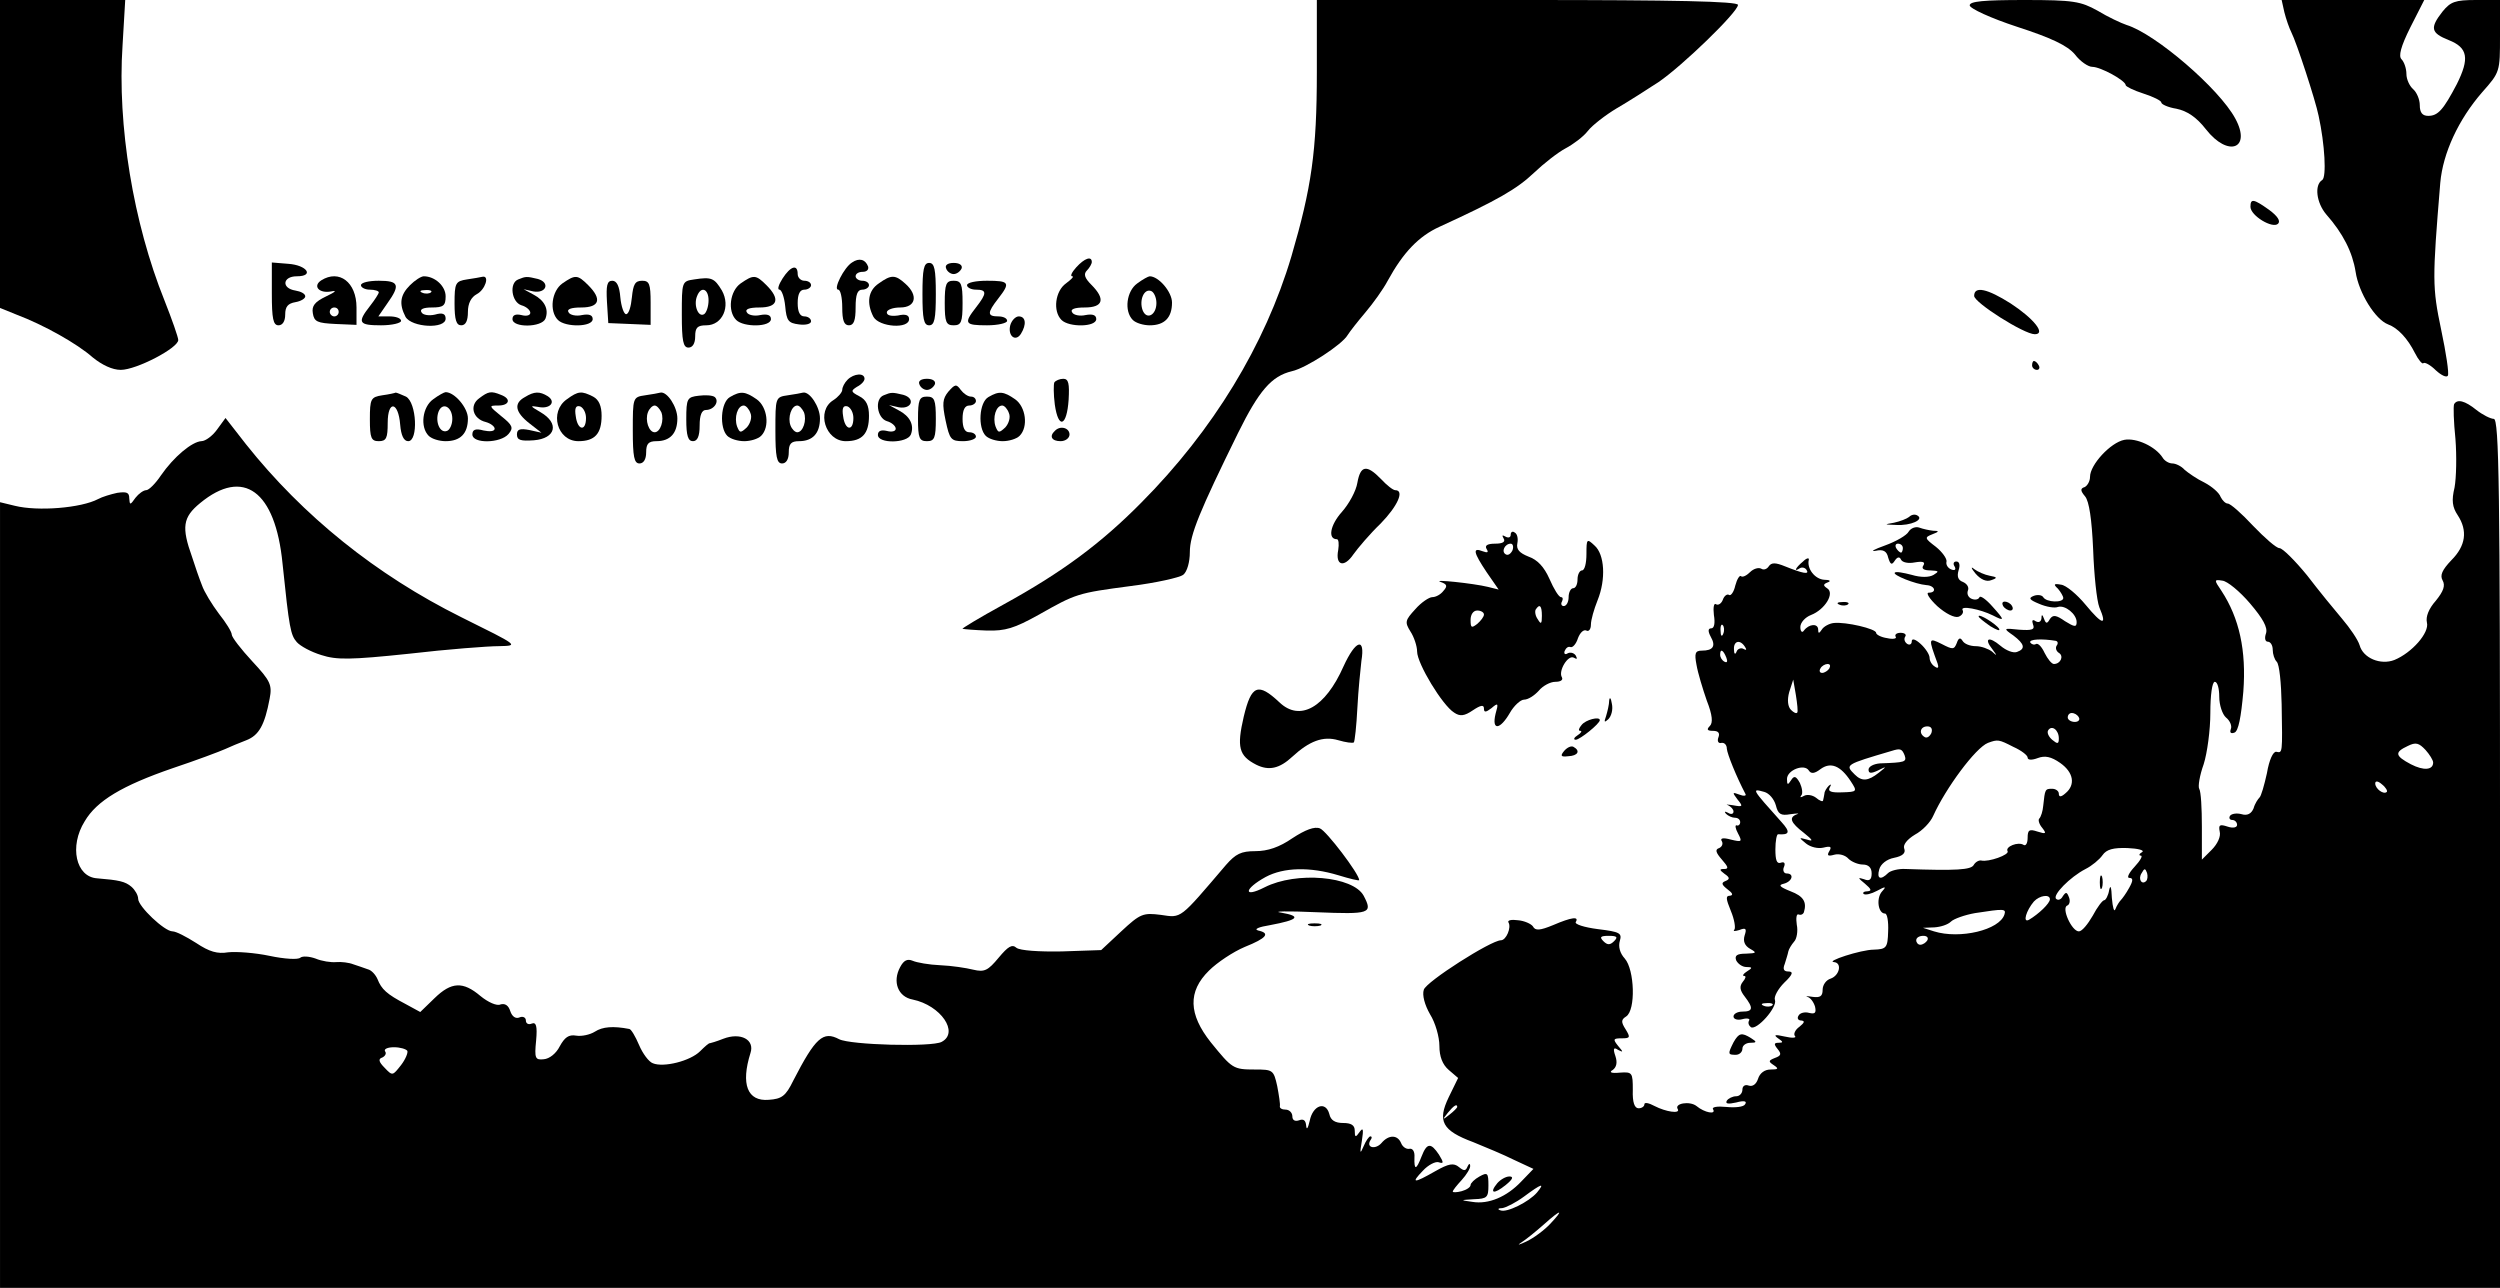 <?xml version="1.0" standalone="no"?>
<!DOCTYPE svg PUBLIC "-//W3C//DTD SVG 20010904//EN"
 "http://www.w3.org/TR/2001/REC-SVG-20010904/DTD/svg10.dtd">
<svg version="1.0" xmlns="http://www.w3.org/2000/svg"
 width="561pt" height="289pt" viewBox="0 0 561 289"
 preserveAspectRatio="xMidYMid meet">

<g transform="translate(0,289) scale(0.1,-0.1)"
fill="#000000" stroke="none">
<path d="M0 2544 l0 -345 37 -15 c61 -23 136 -65 171 -96 21 -17 44 -28 63
-28 35 0 129 49 129 67 0 6 -14 46 -31 89 -70 174 -106 393 -94 572 l6 102
-140 0 -141 0 0 -346z"/>
<path d="M2955 2728 c0 -178 -12 -259 -57 -413 -59 -199 -176 -391 -337 -553
-90 -91 -177 -156 -310 -229 -53 -29 -94 -54 -91 -54 3 -1 28 -3 55 -4 41 -1
61 5 115 35 85 48 87 49 208 65 56 7 109 19 117 25 9 7 15 29 15 51 0 39 22
92 108 267 47 95 75 128 121 139 32 7 113 60 125 81 5 8 23 31 40 51 17 20 40
52 50 71 35 64 70 100 116 121 131 60 174 85 212 121 22 21 54 46 71 55 17 9
40 26 50 39 10 13 40 36 65 51 26 15 68 42 94 59 53 36 178 157 178 173 0 8
-143 11 -473 11 l-472 0 0 -162z"/>
<path d="M4420 2878 c0 -7 48 -29 106 -48 77 -25 113 -42 130 -62 12 -16 30
-28 39 -28 19 0 75 -31 75 -41 0 -3 18 -12 40 -19 22 -7 40 -16 40 -20 0 -4
15 -11 34 -14 24 -5 45 -19 66 -46 50 -64 103 -44 66 24 -36 67 -179 190 -244
210 -12 4 -42 18 -65 32 -38 21 -54 24 -164 24 -92 0 -123 -3 -123 -12z"/>
<path d="M5126 2863 c4 -16 11 -36 16 -46 11 -21 54 -152 61 -187 14 -64 18
-138 8 -144 -18 -11 -13 -51 9 -77 38 -43 59 -85 66 -129 7 -47 44 -107 73
-118 22 -8 44 -32 60 -64 8 -16 17 -26 19 -23 3 3 16 -4 28 -16 12 -11 24 -17
27 -12 3 5 -4 51 -15 103 -20 96 -20 112 -2 330 6 67 41 142 94 203 40 45 40
46 40 126 l0 81 -54 0 c-47 0 -57 -4 -75 -26 -29 -37 -26 -48 14 -64 43 -17
47 -41 18 -99 -30 -57 -42 -71 -64 -71 -13 0 -19 7 -19 24 0 13 -7 29 -15 36
-8 7 -15 22 -15 34 0 12 -5 27 -11 33 -7 7 -2 28 20 72 l31 61 -160 0 -160 0
6 -27z"/>
<path d="M5050 2426 c0 -20 50 -50 62 -38 6 6 -1 17 -20 31 -35 25 -42 26 -42
7z"/>
<path d="M1912 2301 c-18 -11 -43 -61 -31 -61 5 0 9 -18 9 -40 0 -29 4 -40 15
-40 11 0 15 11 15 40 0 29 4 40 15 40 8 0 15 5 15 10 0 6 -7 10 -15 10 -8 0
-15 5 -15 10 0 6 7 10 16 10 9 0 14 5 12 12 -6 16 -20 20 -36 9z"/>
<path d="M2415 2290 c-10 -11 -14 -20 -9 -20 5 0 -2 -7 -14 -16 -24 -17 -30
-62 -10 -82 17 -17 78 -16 78 2 0 9 -8 12 -24 9 -13 -3 -27 0 -30 6 -5 7 5 11
28 11 42 0 47 19 15 51 -15 15 -18 24 -10 32 6 6 11 15 11 19 0 14 -16 9 -35
-12z"/>
<path d="M610 2231 c0 -56 3 -71 15 -71 9 0 15 9 15 24 0 18 6 25 23 28 12 2
22 8 22 13 0 6 -10 11 -22 13 -32 5 -29 32 3 32 40 0 23 25 -19 28 l-37 3 0
-70z"/>
<path d="M2070 2230 c0 -56 3 -70 15 -70 12 0 15 14 15 70 0 56 -3 70 -15 70
-12 0 -15 -14 -15 -70z"/>
<path d="M2123 2288 c2 -7 10 -13 17 -13 7 0 15 6 18 13 2 7 -5 12 -18 12 -13
0 -20 -5 -17 -12z"/>
<path d="M1756 2265 c-9 -14 -12 -25 -7 -25 5 0 11 -17 13 -37 3 -33 7 -38 31
-41 15 -2 27 1 27 7 0 6 -7 11 -15 11 -10 0 -15 10 -15 30 0 20 5 30 15 30 8
0 15 5 15 10 0 6 -7 10 -15 10 -8 0 -15 7 -15 15 0 23 -16 18 -34 -10z"/>
<path d="M721 2261 c-20 -13 -5 -30 22 -25 14 3 10 -1 -11 -11 -25 -12 -33
-21 -30 -38 3 -19 10 -22 51 -24 l47 -2 0 39 c0 57 -39 86 -79 61z m39 -71 c0
-5 -4 -10 -10 -10 -5 0 -10 5 -10 10 0 6 5 10 10 10 6 0 10 -4 10 -10z"/>
<path d="M920 2250 c-22 -22 -25 -42 -10 -71 14 -24 90 -28 90 -4 0 11 -7 14
-24 9 -13 -3 -27 -1 -30 5 -5 7 4 11 23 11 26 0 31 4 31 25 0 23 -24 45 -49
45 -6 0 -20 -9 -31 -20z m47 -16 c-3 -3 -12 -4 -19 -1 -8 3 -5 6 6 6 11 1 17
-2 13 -5z"/>
<path d="M1048 2263 c-26 -4 -28 -8 -28 -54 0 -37 4 -49 15 -49 10 0 15 10 15
30 0 19 7 33 20 40 19 10 29 42 13 39 -5 -1 -20 -4 -35 -6z"/>
<path d="M1163 2263 c-21 -8 -15 -51 7 -58 11 -3 20 -11 20 -17 0 -6 -9 -8
-20 -5 -13 3 -20 0 -20 -9 0 -20 66 -19 74 1 8 21 -2 41 -27 54 l-22 12 22 -5
c29 -5 38 20 10 28 -25 6 -27 6 -44 -1z"/>
<path d="M1262 2254 c-24 -17 -30 -62 -10 -82 17 -17 78 -16 78 2 0 9 -8 12
-24 9 -13 -3 -27 0 -30 6 -5 7 5 11 28 11 42 0 47 19 16 50 -24 24 -29 24 -58
4z"/>
<path d="M1558 2263 c-28 -4 -28 -5 -28 -79 0 -59 3 -74 15 -74 9 0 15 9 15
25 0 20 5 25 25 25 36 0 55 42 35 78 -17 28 -23 31 -62 25z m32 -47 c0 -14 -5
-28 -10 -31 -13 -8 -24 20 -16 40 9 24 26 17 26 -9z"/>
<path d="M1662 2254 c-24 -17 -30 -62 -10 -82 17 -17 78 -16 78 2 0 9 -8 12
-24 9 -13 -3 -27 0 -30 6 -5 7 5 11 28 11 42 0 47 19 16 50 -24 24 -29 24 -58
4z"/>
<path d="M1972 2254 c-24 -16 -28 -44 -12 -75 13 -23 80 -28 80 -5 0 9 -8 12
-25 8 -15 -2 -25 0 -25 7 0 6 14 11 30 11 35 0 41 27 12 53 -23 21 -32 21 -60
1z"/>
<path d="M2552 2254 c-24 -17 -30 -62 -10 -82 7 -7 24 -12 38 -12 33 0 50 17
50 51 0 24 -30 59 -50 59 -3 0 -16 -7 -28 -16z m43 -44 c0 -27 -22 -39 -31
-16 -8 22 3 49 19 43 6 -2 12 -14 12 -27z"/>
<path d="M810 2250 c0 -5 9 -10 20 -10 11 0 20 -3 20 -6 0 -3 -9 -17 -20 -31
-29 -37 -25 -43 25 -43 25 0 45 5 45 10 0 6 -12 10 -26 10 l-25 0 20 29 c30
42 26 51 -19 51 -22 0 -40 -4 -40 -10z"/>
<path d="M1362 2213 l3 -48 48 -2 47 -2 0 50 c0 42 -3 49 -19 49 -16 0 -20 -8
-23 -37 -2 -21 -7 -38 -13 -38 -5 0 -11 17 -13 38 -2 25 -8 37 -18 37 -12 0
-14 -11 -12 -47z"/>
<path d="M2120 2210 c0 -43 3 -50 20 -50 17 0 20 7 20 50 0 43 -3 50 -20 50
-17 0 -20 -7 -20 -50z"/>
<path d="M2170 2250 c0 -5 9 -10 20 -10 25 0 25 -8 0 -40 -28 -36 -25 -40 25
-40 25 0 45 5 45 10 0 6 -9 10 -20 10 -25 0 -25 8 0 40 28 36 25 40 -25 40
-25 0 -45 -4 -45 -10z"/>
<path d="M4430 2226 c0 -15 112 -86 136 -86 26 0 -2 35 -54 69 -52 33 -82 40
-82 17z"/>
<path d="M2267 2160 c-6 -24 12 -38 24 -19 13 21 11 39 -5 39 -7 0 -16 -9 -19
-20z"/>
<path d="M4560 2070 c0 -5 5 -10 11 -10 5 0 7 5 4 10 -3 6 -8 10 -11 10 -2 0
-4 -4 -4 -10z"/>
<path d="M1902 2038 c-7 -7 -12 -17 -12 -23 0 -5 -9 -16 -20 -23 -39 -24 -18
-92 28 -92 37 0 52 17 52 57 0 23 -6 36 -22 44 -19 10 -19 12 -5 21 10 5 17
13 17 18 0 14 -24 12 -38 -2z m13 -86 c0 -31 -19 -28 -23 4 -3 18 0 25 10 22
7 -3 13 -14 13 -26z"/>
<path d="M2063 2028 c2 -7 10 -13 17 -13 7 0 15 6 18 13 2 7 -5 12 -18 12 -13
0 -20 -5 -17 -12z"/>
<path d="M2366 2032 c-2 -4 -2 -27 1 -50 8 -56 27 -49 31 11 2 36 0 47 -12 47
-8 0 -17 -4 -20 -8z"/>
<path d="M2128 2011 c-13 -16 -14 -27 -6 -65 9 -42 12 -46 39 -46 16 0 29 5
29 10 0 6 -7 10 -15 10 -10 0 -15 10 -15 30 0 20 5 30 15 30 8 0 15 5 15 10 0
6 -5 10 -11 10 -7 0 -17 7 -23 15 -10 14 -13 13 -28 -4z"/>
<path d="M858 2003 c-26 -4 -28 -8 -28 -54 0 -42 3 -49 20 -49 17 0 20 7 20
41 0 52 24 48 28 -4 2 -24 8 -37 18 -37 23 0 19 87 -5 100 -11 5 -21 9 -23 9
-2 -1 -15 -4 -30 -6z"/>
<path d="M972 1994 c-24 -17 -30 -62 -10 -82 7 -7 24 -12 38 -12 33 0 50 17
50 51 0 24 -30 59 -50 59 -3 0 -16 -7 -28 -16z m43 -44 c0 -13 -6 -25 -12 -27
-16 -6 -27 21 -19 43 9 23 31 11 31 -16z"/>
<path d="M1075 1996 c-22 -16 -14 -46 15 -53 11 -3 20 -10 20 -15 0 -6 -11 -7
-25 -4 -18 5 -25 2 -25 -9 0 -21 63 -20 81 1 12 14 9 20 -16 40 -28 23 -29 24
-7 24 25 0 30 15 6 24 -22 9 -28 8 -49 -8z"/>
<path d="M1178 1999 c-26 -14 -22 -34 10 -59 l27 -21 -27 6 c-21 4 -28 2 -28
-10 0 -13 9 -15 38 -13 49 4 58 38 15 63 -24 14 -24 15 -6 12 27 -6 42 11 22
24 -18 11 -30 11 -51 -2z"/>
<path d="M1272 1994 c-40 -28 -22 -94 26 -94 37 0 52 17 52 57 0 22 -6 36 -19
43 -26 13 -33 13 -59 -6z m43 -42 c0 -31 -19 -28 -23 4 -3 18 0 25 10 22 7 -3
13 -14 13 -26z"/>
<path d="M1448 2003 c-28 -4 -28 -5 -28 -79 0 -59 3 -74 15 -74 9 0 15 9 15
25 0 19 5 25 23 25 31 0 47 18 47 51 0 26 -23 61 -38 58 -4 -1 -19 -4 -34 -6z
m36 -38 c7 -18 -2 -45 -15 -45 -13 0 -22 27 -15 45 3 8 10 15 15 15 5 0 11 -7
15 -15z"/>
<path d="M1568 2002 c-26 -3 -28 -6 -28 -53 0 -37 4 -49 15 -49 10 0 15 11 15
35 0 24 5 35 14 35 18 0 31 19 20 29 -5 4 -21 5 -36 3z"/>
<path d="M1638 1999 c-21 -12 -24 -69 -6 -87 7 -7 24 -12 38 -12 14 0 31 5 38
12 20 20 14 65 -10 82 -26 18 -36 19 -60 5z m46 -36 c4 -9 0 -23 -8 -32 -14
-13 -16 -13 -22 2 -7 20 1 47 15 47 5 0 12 -8 15 -17z"/>
<path d="M1768 2003 c-28 -4 -28 -5 -28 -79 0 -59 3 -74 15 -74 9 0 15 9 15
25 0 19 5 25 23 25 31 0 47 18 47 51 0 26 -23 61 -38 58 -4 -1 -19 -4 -34 -6z
m36 -38 c7 -18 -2 -45 -15 -45 -5 0 -12 7 -15 15 -7 18 2 45 15 45 5 0 11 -7
15 -15z"/>
<path d="M1983 2003 c-21 -8 -15 -51 7 -58 11 -3 20 -11 20 -17 0 -6 -9 -8
-20 -5 -13 3 -20 0 -20 -9 0 -20 66 -19 74 1 8 21 -2 41 -27 54 l-22 12 22 -5
c29 -5 38 20 10 28 -25 6 -27 6 -44 -1z"/>
<path d="M2218 1999 c-21 -12 -24 -69 -6 -87 7 -7 24 -12 38 -12 14 0 31 5 38
12 20 20 14 65 -10 82 -26 18 -36 19 -60 5z m46 -36 c4 -9 0 -23 -8 -32 -14
-13 -16 -13 -22 2 -7 20 1 47 15 47 5 0 12 -8 15 -17z"/>
<path d="M2060 1950 c0 -43 3 -50 20 -50 17 0 20 7 20 50 0 43 -3 50 -20 50
-17 0 -20 -7 -20 -50z"/>
<path d="M5507 1983 c-2 -5 -1 -39 3 -78 3 -38 2 -87 -2 -109 -7 -29 -5 -44 7
-62 23 -35 18 -69 -14 -101 -21 -22 -26 -34 -20 -45 7 -12 2 -25 -15 -46 -16
-18 -23 -36 -20 -49 6 -23 -34 -68 -73 -84 -31 -12 -70 4 -78 33 -4 13 -22 39
-39 59 -17 20 -53 64 -79 98 -27 33 -55 61 -62 61 -7 0 -33 23 -59 50 -26 28
-51 50 -57 50 -5 0 -12 7 -16 15 -3 9 -19 23 -36 32 -17 8 -37 22 -45 29 -7 8
-20 14 -27 14 -8 0 -18 6 -22 13 -16 25 -59 45 -86 40 -31 -6 -77 -56 -77 -83
0 -10 -6 -20 -12 -23 -10 -3 -10 -8 1 -21 9 -11 15 -51 18 -119 2 -56 8 -115
14 -130 18 -42 7 -40 -31 6 -19 23 -44 44 -55 45 -16 3 -18 1 -7 -9 6 -7 12
-17 12 -21 0 -11 -38 -10 -45 2 -3 5 -13 6 -21 3 -13 -5 -10 -9 12 -18 16 -7
35 -10 42 -7 16 5 42 -16 42 -34 0 -12 -5 -11 -26 2 -20 14 -27 15 -34 5 -6
-11 -9 -11 -13 0 -4 11 -6 11 -6 1 -1 -7 -6 -10 -13 -6 -7 5 -9 2 -6 -7 5 -12
-2 -14 -31 -12 -36 4 -36 3 -13 -13 25 -19 28 -30 8 -37 -8 -3 -24 3 -37 14
-26 22 -38 17 -18 -8 11 -15 11 -16 -1 -5 -8 6 -24 12 -36 12 -13 0 -26 5 -30
12 -5 8 -9 7 -13 -5 -6 -15 -9 -15 -34 -2 -30 15 -30 13 -9 -44 3 -9 1 -12 -6
-7 -7 4 -12 13 -12 20 0 7 -9 21 -20 31 -12 11 -20 13 -20 6 0 -7 -5 -9 -10
-6 -6 4 -8 11 -5 16 4 5 -1 9 -10 9 -9 0 -14 -4 -11 -9 3 -4 -6 -6 -19 -3 -14
2 -25 8 -25 12 0 9 -68 25 -95 22 -10 -1 -23 -8 -27 -15 -6 -9 -8 -9 -8 0 0
15 -21 13 -32 -2 -4 -6 -8 -2 -8 8 0 10 11 22 24 27 31 12 54 49 36 60 -9 6
-9 9 1 13 9 3 5 6 -7 6 -21 1 -40 25 -35 45 1 5 -5 4 -13 -4 -17 -14 -22 -25
-7 -15 5 3 12 1 15 -4 7 -11 -8 -8 -48 8 -22 9 -31 9 -37 0 -4 -6 -11 -9 -17
-5 -6 3 -17 0 -25 -8 -8 -8 -17 -12 -20 -9 -3 3 -9 -6 -13 -21 -3 -14 -10 -24
-14 -21 -4 3 -11 -2 -14 -11 -3 -8 -10 -13 -15 -10 -5 4 -7 -7 -5 -24 3 -18 1
-30 -6 -30 -7 0 -8 -6 -1 -19 12 -21 5 -31 -20 -31 -15 0 -17 -6 -12 -32 3
-18 14 -54 23 -80 13 -33 14 -50 7 -57 -8 -8 -6 -11 7 -11 12 0 16 -5 12 -15
-3 -8 0 -14 7 -12 7 1 12 -5 12 -13 1 -12 21 -62 42 -102 2 -4 -4 -5 -14 -1
-16 6 -16 5 -4 -11 13 -16 12 -17 -10 -13 -13 2 -18 2 -11 0 6 -3 12 -9 12
-14 0 -6 -6 -7 -12 -3 -8 4 -9 3 -5 -2 5 -5 14 -9 20 -9 7 0 12 -4 12 -10 0
-5 -4 -9 -8 -7 -4 1 -3 -7 3 -18 10 -19 9 -20 -16 -14 -18 5 -25 3 -20 -4 3
-6 0 -12 -6 -15 -10 -3 -8 -10 6 -26 14 -16 16 -21 5 -21 -11 0 -11 -2 1 -11
12 -8 12 -12 2 -16 -10 -4 -9 -8 5 -19 11 -8 13 -13 5 -14 -10 0 -9 -7 2 -34
8 -19 11 -38 8 -42 -4 -4 1 -4 11 -1 15 6 17 3 12 -12 -4 -13 0 -23 12 -30 16
-9 15 -10 -9 -11 -20 0 -26 -4 -22 -15 4 -8 14 -15 23 -15 14 0 14 -2 1 -10
-8 -5 -11 -10 -6 -10 5 0 3 -6 -3 -13 -8 -10 -7 -19 4 -33 20 -26 19 -34 -5
-34 -11 0 -20 -5 -20 -11 0 -6 9 -9 20 -6 11 3 18 1 15 -3 -3 -5 -1 -11 4 -15
13 -8 60 45 54 61 -3 7 7 25 21 39 19 18 21 25 9 25 -10 0 -13 5 -8 17 3 10 7
22 8 28 1 5 7 15 13 22 6 6 9 24 6 38 -2 14 -1 25 4 23 5 -2 10 0 12 5 7 23
-1 36 -30 47 -25 10 -28 14 -15 17 19 5 24 23 6 23 -6 0 -9 7 -6 14 4 9 1 13
-7 10 -9 -3 -12 6 -12 30 0 19 3 34 6 34 26 -2 28 5 8 27 -68 76 -68 76 -39
68 11 -3 22 -16 26 -30 5 -20 11 -24 33 -20 15 2 21 2 15 0 -20 -7 -15 -19 15
-42 20 -16 22 -20 7 -15 -19 5 -19 5 -2 -9 10 -8 27 -12 39 -9 16 4 19 2 13
-8 -6 -10 -3 -12 11 -8 11 3 25 -1 32 -9 7 -7 22 -13 32 -13 13 0 20 -7 20
-20 0 -14 -5 -18 -17 -13 -15 5 -14 3 2 -10 14 -12 16 -16 6 -17 -8 0 -12 -3
-9 -6 4 -3 17 0 30 7 20 11 22 10 10 -3 -12 -16 -7 -48 8 -48 5 0 8 -18 7 -40
-1 -37 -4 -40 -32 -41 -29 0 -111 -27 -89 -28 18 -2 12 -30 -8 -37 -10 -3 -18
-14 -18 -25 0 -15 -6 -18 -22 -16 -13 2 -18 2 -12 0 7 -2 14 -12 17 -22 3 -14
0 -17 -13 -14 -10 3 -21 0 -24 -6 -4 -6 -1 -11 6 -11 9 -1 7 -5 -4 -14 -10 -7
-14 -17 -10 -21 4 -4 -6 -5 -23 -1 -22 5 -26 4 -15 -4 12 -8 12 -10 1 -10 -10
0 -11 -3 -2 -14 9 -11 8 -15 -6 -20 -15 -6 -15 -8 -3 -16 12 -8 11 -10 -7 -10
-13 0 -24 -8 -28 -21 -4 -12 -12 -18 -21 -15 -8 3 -14 -1 -14 -9 0 -8 -6 -15
-14 -15 -8 0 -18 -5 -21 -10 -4 -7 3 -8 21 -4 18 5 25 3 20 -4 -3 -6 -22 -8
-42 -6 -20 2 -33 0 -30 -5 8 -13 -19 -8 -37 7 -15 12 -51 6 -42 -7 6 -11 -27
-6 -52 7 -13 7 -23 9 -23 4 0 -5 -6 -9 -13 -9 -9 0 -14 13 -13 41 0 39 -1 41
-29 39 -20 -2 -25 1 -16 6 8 6 11 16 6 31 -6 17 -4 21 6 14 12 -6 12 -5 0 9
-12 15 -11 17 8 17 19 0 20 2 9 20 -11 17 -10 22 1 29 22 14 19 105 -3 130
-11 12 -15 27 -11 40 5 17 0 20 -49 26 -31 4 -53 11 -50 16 8 13 -9 11 -51 -7
-29 -12 -40 -13 -45 -3 -4 6 -20 13 -34 14 -14 2 -24 0 -21 -5 7 -11 -5 -40
-17 -40 -22 0 -168 -93 -173 -111 -4 -12 2 -34 14 -55 12 -19 21 -51 21 -71 0
-24 7 -42 21 -54 l21 -18 -21 -43 c-26 -54 -15 -75 55 -101 27 -11 68 -28 92
-40 l43 -20 -27 -28 c-33 -35 -74 -52 -110 -46 -28 4 -28 4 4 6 29 1 32 4 32
31 0 28 -2 30 -20 20 -11 -6 -20 -15 -20 -19 0 -5 -9 -11 -20 -14 -11 -3 -20
-3 -20 -1 0 3 9 14 20 26 11 12 20 27 19 32 0 6 -3 5 -6 -2 -4 -10 -8 -10 -19
-1 -12 10 -23 8 -53 -9 -49 -28 -56 -28 -28 1 12 13 28 21 35 19 12 -4 12 -1
1 17 -18 27 -27 27 -39 -4 -12 -31 -17 -32 -16 -2 1 13 -4 21 -12 19 -7 -1
-15 5 -18 13 -8 19 -28 19 -44 0 -13 -15 -35 -11 -25 6 4 5 4 9 0 9 -3 0 -10
-10 -15 -22 -8 -19 -9 -17 -4 12 4 26 3 31 -5 20 -9 -13 -11 -13 -11 3 0 12
-8 17 -26 17 -18 0 -28 6 -31 20 -8 30 -37 20 -44 -15 -4 -17 -7 -22 -8 -11
-1 12 -6 16 -16 12 -9 -3 -15 0 -15 9 0 8 -7 15 -15 15 -8 0 -14 3 -13 8 1 4
-2 24 -6 45 -8 36 -10 37 -50 37 -49 0 -51 2 -99 61 -50 63 -52 114 -4 161 18
18 54 42 80 53 50 20 58 31 30 37 -10 3 2 8 27 12 64 12 71 20 25 28 -22 3 13
4 78 1 122 -5 128 -3 107 37 -24 44 -151 55 -222 19 -49 -25 -47 -4 2 23 41
22 100 23 163 4 26 -8 47 -13 47 -11 0 14 -74 111 -88 116 -12 5 -33 -3 -62
-22 -29 -20 -55 -29 -83 -29 -32 0 -44 -6 -66 -31 -105 -123 -99 -119 -146
-112 -40 5 -46 3 -89 -37 l-45 -42 -88 -3 c-52 -1 -94 2 -102 8 -10 9 -19 3
-40 -22 -24 -29 -32 -33 -57 -27 -16 4 -49 9 -74 10 -25 1 -53 6 -62 10 -12 5
-20 1 -28 -14 -18 -33 -5 -67 28 -73 63 -13 105 -74 65 -95 -22 -12 -205 -7
-230 6 -36 19 -53 4 -103 -93 -17 -35 -26 -41 -55 -43 -48 -4 -63 35 -41 105
10 30 -22 47 -61 32 -15 -6 -29 -10 -30 -10 -2 1 -12 -8 -22 -18 -22 -22 -82
-37 -106 -27 -9 3 -23 22 -31 41 -8 19 -18 36 -22 36 -36 7 -60 5 -77 -6 -11
-7 -30 -11 -42 -9 -17 3 -26 -4 -37 -24 -8 -16 -23 -28 -36 -29 -19 -2 -21 2
-17 42 3 33 0 42 -10 38 -7 -3 -13 0 -13 7 0 7 -7 10 -14 7 -9 -4 -17 2 -21
14 -4 13 -12 18 -22 15 -8 -4 -28 5 -45 19 -39 33 -65 32 -103 -5 l-32 -31
-33 18 c-42 22 -54 33 -63 56 -4 9 -13 20 -22 22 -8 3 -23 8 -32 11 -10 4 -27
6 -39 5 -11 -1 -32 2 -46 8 -14 5 -29 6 -34 2 -5 -5 -36 -3 -69 4 -33 7 -75
10 -93 8 -24 -4 -42 1 -72 21 -22 14 -45 26 -53 26 -18 0 -77 56 -77 73 0 8
-7 20 -15 27 -14 12 -28 15 -77 19 -48 3 -63 72 -28 128 27 46 84 80 197 119
54 18 107 38 118 43 11 5 32 14 48 20 28 11 41 34 52 93 6 31 2 40 -39 84 -25
27 -46 54 -46 60 0 6 -13 27 -29 47 -15 20 -33 49 -38 64 -6 15 -16 44 -22 63
-24 67 -21 89 18 121 97 80 169 28 185 -136 15 -145 18 -160 32 -176 8 -9 32
-22 55 -29 34 -11 64 -11 197 3 86 10 177 17 202 17 45 1 44 1 -85 65 -191 95
-355 227 -483 388 l-46 59 -19 -26 c-10 -14 -26 -26 -35 -26 -21 -1 -62 -35
-91 -77 -12 -18 -27 -33 -33 -33 -6 0 -17 -8 -24 -17 -12 -17 -13 -17 -14 -1
0 13 -6 15 -27 12 -14 -3 -34 -9 -43 -14 -38 -20 -135 -28 -187 -15 l-33 8 0
-882 0 -881 2805 0 2805 0 0 975 c0 817 -2 975 -14 975 -7 0 -25 9 -39 20 -26
21 -43 25 -50 13z m-458 -447 c29 -34 40 -54 36 -67 -4 -11 -2 -19 4 -19 6 0
11 -8 11 -18 0 -10 4 -22 9 -27 6 -6 10 -48 11 -95 2 -112 2 -110 -12 -107 -7
1 -16 -18 -21 -48 -6 -27 -13 -52 -17 -55 -3 -3 -10 -13 -13 -24 -5 -12 -14
-17 -27 -13 -11 3 -23 1 -26 -4 -3 -5 0 -9 5 -9 6 0 11 -5 11 -11 0 -6 -9 -8
-21 -4 -18 6 -21 4 -18 -11 3 -11 -5 -28 -18 -41 l-22 -22 0 74 c0 41 -2 79
-6 85 -3 5 1 30 10 55 8 25 15 77 15 115 0 40 4 70 10 70 6 0 10 -15 10 -34 0
-18 7 -39 15 -46 9 -7 14 -19 11 -26 -3 -8 0 -11 8 -8 9 3 15 35 20 92 7 92
-9 165 -49 226 -17 25 -17 26 2 23 11 -1 39 -24 62 -51z m-1182 -68 c-3 -8 -6
-5 -6 6 -1 11 2 17 5 13 3 -3 4 -12 1 -19z m746 -16 c5 -1 6 -6 2 -11 -3 -5
-1 -12 5 -16 12 -7 4 -25 -11 -25 -5 0 -14 11 -21 25 -6 13 -14 22 -19 20 -4
-3 -10 -1 -13 3 -4 8 27 9 57 4z m-697 -14 c4 -6 3 -8 -4 -4 -5 3 -13 0 -15
-6 -3 -8 -6 -6 -6 5 -1 19 14 23 25 5z m-42 -24 c3 -8 2 -12 -4 -9 -6 3 -10
10 -10 16 0 14 7 11 14 -7z m231 -24 c-3 -5 -11 -10 -16 -10 -6 0 -7 5 -4 10
3 6 11 10 16 10 6 0 7 -4 4 -10z m-72 -99 c-2 -3 -8 0 -14 6 -7 7 -9 22 -4 40
l9 28 6 -35 c3 -19 5 -37 3 -39z m632 -11 c3 -5 -1 -10 -9 -10 -9 0 -16 5 -16
10 0 6 4 10 9 10 6 0 13 -4 16 -10z m-331 -35 c-4 -8 -10 -12 -15 -9 -14 8
-10 24 6 24 9 0 12 -6 9 -15z m286 -12 c0 -13 -3 -13 -15 -3 -8 7 -12 16 -9
21 8 13 24 1 24 -18z m-102 -19 c18 -8 32 -19 32 -24 0 -6 10 -6 23 -1 16 6
30 3 50 -11 30 -21 35 -49 12 -68 -10 -9 -15 -9 -15 -1 0 6 -7 11 -15 11 -16
0 -16 -1 -20 -38 -1 -12 -5 -25 -9 -29 -3 -3 0 -13 7 -21 10 -13 8 -14 -11 -8
-18 6 -22 4 -22 -14 0 -12 -4 -19 -9 -16 -12 8 -42 -4 -36 -14 5 -8 -43 -25
-59 -21 -5 1 -13 -3 -17 -10 -6 -11 -39 -13 -153 -9 -16 1 -34 -4 -39 -9 -17
-17 -26 -13 -20 8 3 12 17 23 33 26 20 4 27 11 23 21 -3 8 6 20 24 31 17 9 35
28 41 42 28 62 95 153 123 164 22 8 24 8 57 -9z m942 -35 c0 -17 -21 -19 -50
-4 -36 19 -37 27 -7 41 18 9 25 7 40 -9 9 -10 17 -23 17 -28z m-1186 16 c5
-15 1 -16 -55 -18 -14 -1 -26 -7 -26 -14 0 -9 6 -9 21 -2 20 10 21 10 2 -5
-24 -19 -38 -20 -54 -4 -22 22 -22 22 83 53 19 6 23 5 29 -10z m-121 -58 c15
-23 15 -24 -19 -25 -25 -1 -33 2 -28 11 4 7 3 8 -2 4 -5 -5 -10 -13 -10 -18
-1 -5 -2 -12 -3 -15 0 -4 -8 -1 -16 6 -8 6 -20 8 -27 4 -7 -4 -10 -4 -6 1 4 4
2 17 -3 28 -9 16 -13 17 -20 6 -7 -11 -9 -11 -9 3 0 20 39 35 49 19 5 -8 13
-7 26 3 23 17 45 8 68 -27z m1203 -24 c-7 -7 -26 7 -26 19 0 6 6 6 15 -2 9 -7
13 -15 11 -17z m-549 -135 c-7 -4 -8 -8 -3 -8 5 0 -1 -11 -14 -25 -13 -14 -18
-25 -12 -25 9 0 9 -6 0 -22 -7 -13 -16 -25 -19 -28 -3 -3 -9 -12 -12 -20 -3
-8 -6 3 -8 25 -1 24 -3 31 -6 18 -2 -13 -8 -23 -11 -23 -4 0 -16 -16 -26 -35
-11 -19 -24 -35 -31 -35 -16 0 -40 53 -26 58 5 2 7 10 4 18 -5 13 -7 13 -14 3
-4 -8 -11 -10 -15 -6 -9 8 31 49 66 67 14 7 31 21 38 31 9 13 24 17 56 16 24
-1 39 -5 33 -9z m9 -65 c-10 -10 -19 5 -10 18 6 11 8 11 12 0 2 -7 1 -15 -2
-18z m-216 -41 c0 -9 -25 -33 -47 -46 -15 -8 -6 21 11 41 13 14 36 17 36 5z
m-102 -34 c-11 -35 -100 -56 -158 -38 l-25 8 26 1 c14 1 30 6 37 13 6 6 31 15
54 19 65 10 70 10 66 -3z m-876 -60 c-9 -9 -15 -9 -24 0 -9 9 -7 12 12 12 19
0 21 -3 12 -12z m703 2 c-3 -5 -10 -10 -16 -10 -5 0 -9 5 -9 10 0 6 7 10 16
10 8 0 12 -4 9 -10z m-348 -146 c-3 -3 -12 -4 -19 -1 -8 3 -5 6 6 6 11 1 17
-2 13 -5z m-3063 -102 c2 -4 -4 -19 -14 -32 -19 -24 -19 -25 -37 -6 -13 13
-15 20 -5 23 6 3 10 9 6 14 -3 5 6 9 20 9 14 0 27 -4 30 -8z m2356 -126 c0 -2
-8 -10 -17 -17 -16 -13 -17 -12 -4 4 13 16 21 21 21 13z m179 -192 c-18 -21
-68 -46 -82 -40 -7 2 -6 5 4 5 8 1 30 12 49 26 39 29 48 32 29 9z m30 -70
c-13 -14 -37 -32 -54 -40 -17 -8 -22 -9 -11 -2 11 7 33 25 50 40 39 35 47 36
15 2z"/>
<path d="M4712 910 c0 -14 2 -19 5 -12 2 6 2 18 0 25 -3 6 -5 1 -5 -13z"/>
<path d="M2367 1923 c-13 -12 -7 -23 13 -23 11 0 20 7 20 15 0 15 -21 21 -33
8z"/>
<path d="M3046 1807 c-3 -19 -19 -48 -35 -66 -26 -29 -32 -61 -11 -61 4 0 5
-11 3 -24 -7 -35 13 -41 34 -10 10 14 37 46 61 69 39 40 54 75 33 75 -5 0 -19
11 -32 25 -32 33 -46 31 -53 -8z"/>
<path d="M4284 1730 c-5 -4 -20 -10 -34 -13 -23 -4 -22 -4 5 -5 33 -2 63 12
48 21 -6 4 -14 2 -19 -3z"/>
<path d="M4283 1697 c-4 -8 -28 -22 -53 -31 -25 -9 -34 -14 -21 -12 17 4 25
-1 28 -15 5 -16 8 -18 15 -7 6 9 11 9 14 2 3 -6 16 -9 31 -6 18 3 24 1 19 -7
-5 -7 1 -11 16 -11 19 -1 20 -2 7 -10 -10 -6 -29 -6 -49 0 -19 5 -36 8 -38 5
-6 -5 46 -26 71 -28 19 -1 24 -17 5 -17 -7 0 2 -14 19 -30 19 -17 39 -27 48
-24 8 3 12 10 9 15 -6 11 40 2 68 -12 27 -14 27 -11 -1 20 -14 16 -27 25 -29
21 -2 -5 -9 -7 -17 -4 -8 3 -12 11 -9 19 3 7 -2 15 -11 19 -11 4 -14 12 -10
26 4 12 2 20 -5 20 -6 0 -8 -5 -4 -11 4 -7 1 -10 -7 -7 -8 3 -13 11 -11 18 1
6 -9 21 -24 33 -25 19 -26 21 -8 28 16 6 16 8 2 8 -9 1 -23 4 -31 7 -8 3 -19
-1 -24 -9z m-13 -37 c0 -5 -2 -10 -4 -10 -3 0 -8 5 -11 10 -3 6 -1 10 4 10 6
0 11 -4 11 -10z"/>
<path d="M3390 1690 c0 -6 -5 -8 -12 -4 -7 4 -8 3 -4 -4 5 -8 -2 -12 -19 -12
-17 0 -24 -4 -19 -12 5 -8 2 -9 -9 -5 -23 9 -21 -2 9 -47 l27 -39 -24 6 c-33
8 -128 18 -106 11 14 -5 16 -9 6 -20 -6 -8 -17 -14 -25 -14 -7 0 -25 -12 -38
-27 -23 -25 -24 -29 -11 -50 8 -12 15 -33 15 -45 0 -27 57 -121 83 -137 13 -9
23 -8 42 5 18 12 25 13 25 4 0 -9 4 -9 17 1 15 13 16 11 9 -13 -9 -38 10 -36
32 2 9 16 24 30 32 30 9 0 23 9 33 20 9 11 26 20 37 20 12 0 18 4 15 10 -9 14
14 52 27 44 7 -4 8 -3 4 5 -4 6 -12 8 -18 5 -6 -4 -9 -1 -7 5 3 7 8 11 13 9 5
-2 13 7 17 20 5 13 13 20 19 17 5 -3 10 3 10 13 0 11 7 35 15 55 19 47 16 103
-7 123 -17 16 -18 15 -18 -19 0 -21 -4 -37 -10 -37 -5 0 -10 -9 -10 -20 0 -11
-4 -20 -10 -20 -5 0 -10 -9 -10 -20 0 -11 -5 -20 -11 -20 -5 0 -7 5 -4 10 3 6
2 10 -2 10 -5 0 -16 18 -26 41 -12 27 -27 43 -47 50 -20 8 -28 16 -25 30 2 10
0 21 -6 24 -5 4 -9 1 -9 -5z m4 -35 c-4 -8 -10 -12 -15 -9 -11 6 -2 24 11 24
5 0 7 -7 4 -15z m66 -147 c0 -18 -2 -20 -9 -8 -6 8 -7 18 -5 22 9 14 14 9 14
-14z m-130 3 c0 -5 -7 -14 -15 -21 -13 -10 -15 -9 -15 9 0 12 6 21 15 21 8 0
15 -4 15 -9z"/>
<path d="M4433 1603 c12 -14 25 -19 35 -15 15 5 14 7 -3 10 -11 2 -27 9 -35
15 -8 7 -7 2 3 -10z"/>
<path d="M4128 1533 c7 -3 16 -2 19 1 4 3 -2 6 -13 5 -11 0 -14 -3 -6 -6z"/>
<path d="M4495 1530 c3 -5 11 -10 16 -10 6 0 7 5 4 10 -3 6 -11 10 -16 10 -6
0 -7 -4 -4 -10z"/>
<path d="M4440 1507 c0 -3 12 -12 26 -22 15 -9 23 -12 20 -6 -7 11 -46 35 -46
28z"/>
<path d="M3015 1395 c-41 -93 -98 -125 -144 -81 -48 45 -63 39 -80 -32 -16
-69 -11 -88 28 -108 28 -14 52 -9 81 18 38 35 69 47 103 37 17 -5 32 -7 35 -5
2 2 6 37 8 78 2 40 7 87 9 105 9 54 -13 47 -40 -12z"/>
<path d="M3611 1318 c0 -9 -4 -25 -7 -35 -5 -14 -4 -15 5 -7 7 7 11 22 8 35
-2 13 -5 16 -6 7z"/>
<path d="M3549 1263 c-6 -7 -8 -13 -3 -13 5 0 2 -5 -6 -10 -8 -5 -10 -10 -4
-10 9 0 54 36 54 44 0 9 -32 1 -41 -11z"/>
<path d="M3510 1205 c-9 -11 -8 -14 9 -12 22 1 28 12 12 21 -5 3 -14 -1 -21
-9z"/>
<path d="M2938 813 c6 -2 18 -2 25 0 6 3 1 5 -13 5 -14 0 -19 -2 -12 -5z"/>
<path d="M3890 551 c-13 -26 -13 -28 5 -28 8 0 15 6 15 14 0 7 8 13 18 13 14
0 15 2 2 10 -22 14 -28 12 -40 -9z"/>
<path d="M3360 235 c-19 -23 -8 -26 19 -4 16 13 18 19 8 19 -8 0 -20 -7 -27
-15z"/>
</g>
</svg>
